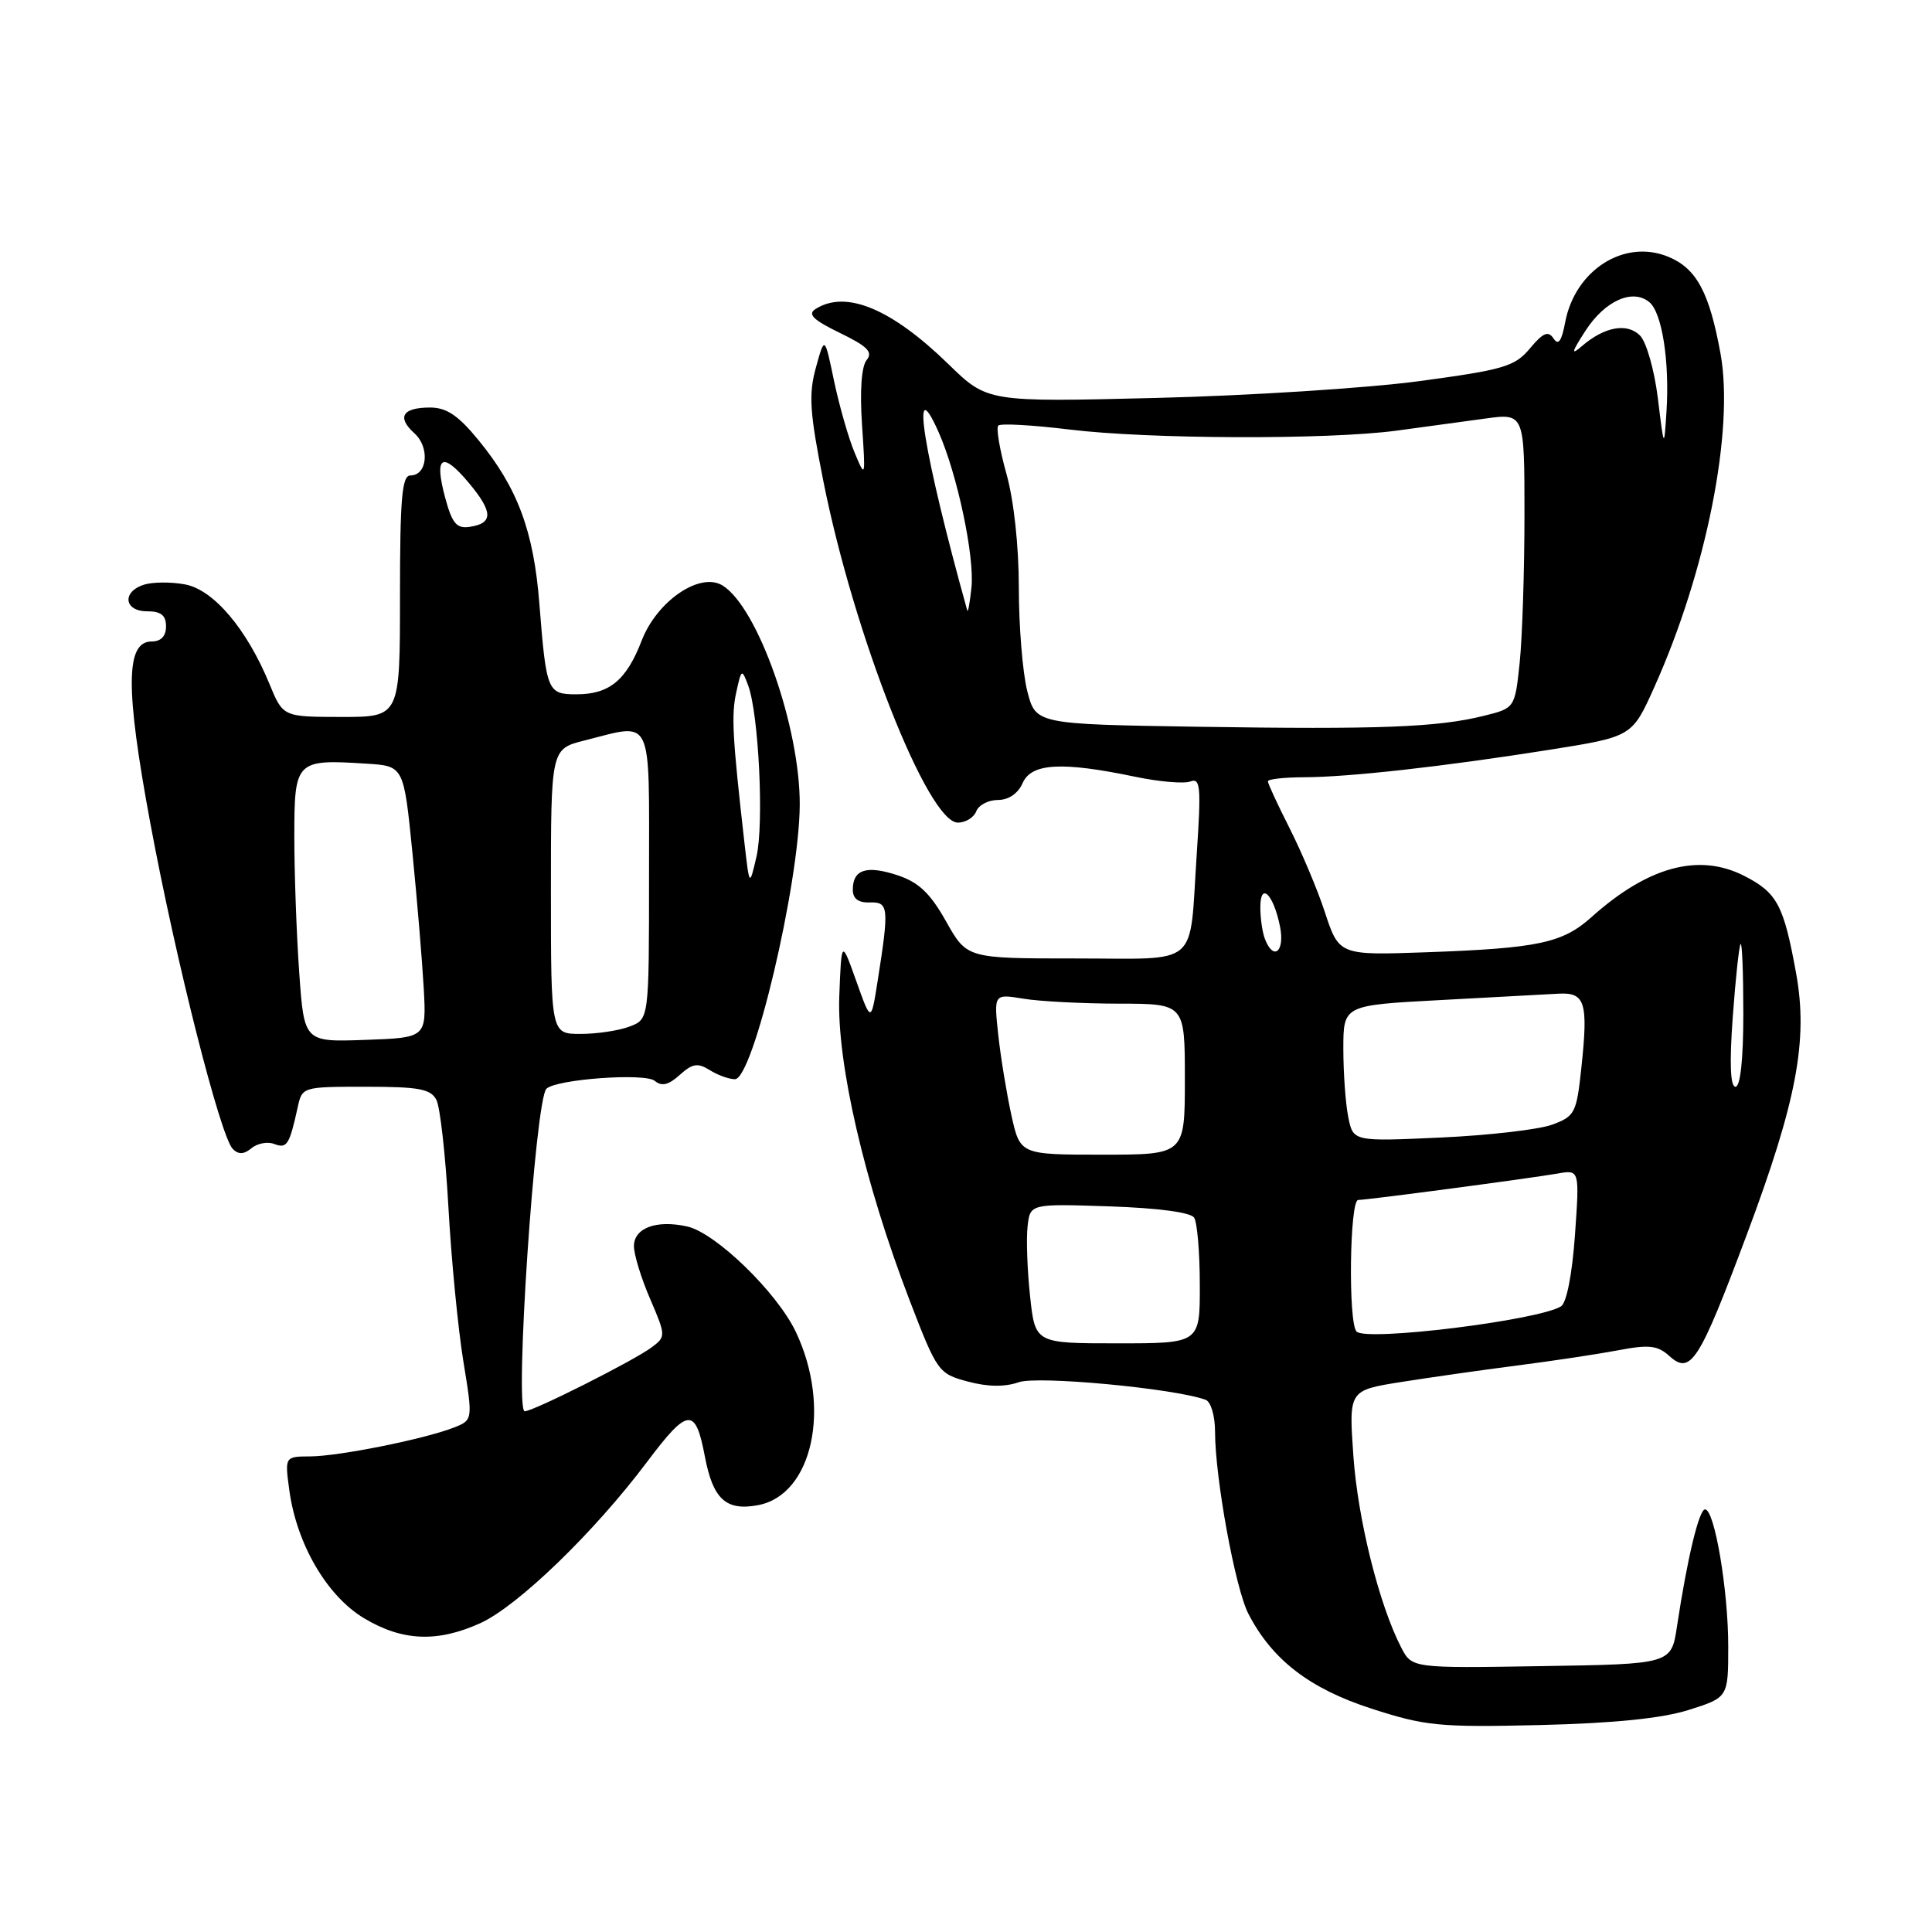 <?xml version="1.0" encoding="UTF-8" standalone="no"?>
<!DOCTYPE svg PUBLIC "-//W3C//DTD SVG 1.1//EN" "http://www.w3.org/Graphics/SVG/1.1/DTD/svg11.dtd" >
<svg xmlns="http://www.w3.org/2000/svg" xmlns:xlink="http://www.w3.org/1999/xlink" version="1.1" viewBox="0 0 256 256">
 <g >
 <path fill="currentColor"
d=" M 223.75 226.58 C 229.00 224.92 229.00 224.92 229.00 218.13 C 229.00 210.70 227.19 200.00 225.93 200.00 C 225.13 200.00 223.57 206.50 222.21 215.50 C 221.46 220.50 221.46 220.50 204.27 220.77 C 187.08 221.05 187.08 221.05 185.65 218.27 C 182.73 212.60 179.93 201.37 179.33 192.93 C 178.72 184.23 178.72 184.23 185.61 183.13 C 189.40 182.53 196.32 181.54 201.00 180.94 C 205.68 180.34 211.71 179.43 214.42 178.92 C 218.51 178.14 219.64 178.27 221.20 179.68 C 224.02 182.23 225.14 180.48 231.45 163.62 C 238.07 145.94 239.60 137.84 238.00 129.00 C 236.35 119.90 235.49 118.29 231.10 116.05 C 225.10 112.99 218.35 114.82 210.85 121.55 C 207.03 124.96 203.81 125.65 189.00 126.18 C 177.46 126.59 177.42 126.58 175.53 120.80 C 174.60 117.95 172.52 113.01 170.92 109.83 C 169.31 106.66 168.00 103.82 168.00 103.53 C 168.00 103.24 170.14 103.00 172.75 102.99 C 178.69 102.98 191.24 101.58 205.38 99.34 C 216.26 97.61 216.26 97.61 219.20 91.06 C 226.10 75.71 229.81 56.99 227.98 46.87 C 226.50 38.74 224.80 35.57 221.07 34.03 C 215.24 31.61 208.70 35.77 207.39 42.72 C 206.92 45.22 206.49 45.82 205.85 44.85 C 205.15 43.79 204.47 44.08 202.73 46.16 C 200.72 48.57 199.29 48.99 188.00 50.51 C 181.12 51.43 165.45 52.43 153.17 52.73 C 130.84 53.28 130.84 53.28 125.67 48.25 C 118.11 40.89 112.09 38.39 108.07 40.94 C 106.97 41.63 107.73 42.38 111.28 44.11 C 114.94 45.88 115.70 46.65 114.84 47.70 C 114.15 48.53 113.92 51.74 114.22 56.26 C 114.70 63.36 114.68 63.43 113.25 60.00 C 112.44 58.08 111.22 53.80 110.52 50.50 C 109.27 44.50 109.27 44.50 108.11 48.71 C 107.13 52.25 107.29 54.66 109.09 63.71 C 113.13 84.06 122.95 109.00 126.92 109.00 C 127.95 109.00 129.05 108.32 129.36 107.50 C 129.68 106.67 130.97 106.00 132.23 106.00 C 133.65 106.00 134.90 105.14 135.51 103.75 C 136.67 101.12 140.70 100.90 150.35 102.91 C 153.57 103.59 156.89 103.87 157.73 103.55 C 159.07 103.04 159.17 104.24 158.57 113.23 C 157.56 128.41 159.20 127.00 142.49 127.00 C 128.12 127.00 128.12 127.00 125.36 122.09 C 123.25 118.34 121.73 116.90 118.91 115.97 C 114.82 114.62 113.00 115.21 113.00 117.89 C 113.00 119.08 113.73 119.63 115.25 119.58 C 117.76 119.49 117.83 120.22 116.29 130.00 C 115.42 135.50 115.42 135.50 113.46 130.00 C 111.50 124.50 111.50 124.50 111.21 132.00 C 110.87 140.85 114.54 156.70 120.51 172.25 C 124.17 181.77 124.35 182.02 128.23 183.06 C 130.88 183.77 133.12 183.80 135.00 183.15 C 137.53 182.27 155.63 183.97 159.75 185.48 C 160.45 185.74 161.00 187.61 161.00 189.72 C 161.01 195.89 163.68 210.48 165.42 213.84 C 168.57 219.93 173.51 223.74 181.72 226.40 C 188.86 228.71 190.70 228.89 204.00 228.58 C 213.86 228.34 220.18 227.70 223.75 226.58 Z  M 63.64 215.08 C 68.61 212.82 78.72 203.05 85.70 193.76 C 91.16 186.49 92.15 186.39 93.40 193.00 C 94.47 198.65 96.20 200.24 100.45 199.44 C 107.66 198.09 110.20 186.50 105.46 176.50 C 102.97 171.25 94.82 163.34 91.04 162.51 C 86.96 161.61 84.00 162.71 84.00 165.13 C 84.00 166.23 84.96 169.37 86.14 172.10 C 88.23 176.96 88.24 177.11 86.39 178.50 C 84.10 180.24 70.68 187.00 69.53 187.00 C 68.14 187.00 70.91 145.76 72.40 144.27 C 73.67 143.00 85.46 142.14 86.76 143.22 C 87.69 143.99 88.59 143.77 90.07 142.43 C 91.75 140.92 92.45 140.80 94.04 141.79 C 95.10 142.46 96.60 143.00 97.38 143.00 C 99.79 143.00 105.89 117.24 105.97 106.70 C 106.04 96.44 100.43 80.47 95.74 77.58 C 92.75 75.74 87.04 79.64 85.02 84.90 C 82.99 90.15 80.74 92.00 76.38 92.00 C 72.54 92.00 72.39 91.64 71.47 80.00 C 70.72 70.37 68.58 64.64 63.41 58.33 C 60.73 55.05 59.17 54.00 56.99 54.00 C 53.32 54.00 52.54 55.28 54.92 57.42 C 56.98 59.29 56.63 63.00 54.38 63.00 C 53.26 63.00 53.00 66.04 53.00 79.00 C 53.00 95.00 53.00 95.00 45.25 95.00 C 37.50 94.99 37.50 94.99 35.71 90.64 C 32.71 83.35 28.31 78.15 24.53 77.44 C 22.68 77.09 20.23 77.11 19.09 77.47 C 16.13 78.41 16.43 81.00 19.50 81.00 C 21.33 81.00 22.00 81.53 22.00 83.00 C 22.00 84.30 21.33 85.00 20.09 85.00 C 16.64 85.00 16.59 91.17 19.92 109.09 C 23.29 127.25 29.20 150.60 30.85 152.25 C 31.60 153.00 32.33 152.97 33.33 152.14 C 34.11 151.49 35.47 151.24 36.36 151.59 C 38.02 152.22 38.35 151.71 39.44 146.75 C 40.03 144.01 40.08 144.00 48.48 144.00 C 55.52 144.00 57.08 144.29 57.83 145.75 C 58.32 146.71 59.04 153.12 59.42 160.00 C 59.80 166.88 60.69 176.03 61.39 180.34 C 62.67 188.17 62.67 188.17 60.09 189.18 C 56.12 190.71 44.90 192.96 41.11 192.98 C 37.73 193.00 37.73 193.00 38.34 197.49 C 39.32 204.63 43.33 211.48 48.23 214.42 C 53.31 217.47 57.94 217.66 63.64 215.08 Z  M 136.49 171.75 C 136.12 168.31 135.97 164.14 136.16 162.50 C 136.50 159.50 136.50 159.50 147.00 159.85 C 153.45 160.07 157.78 160.64 158.23 161.35 C 158.64 161.98 158.98 165.99 158.98 170.25 C 159.00 178.00 159.00 178.00 148.08 178.00 C 137.16 178.00 137.16 178.00 136.49 171.75 Z  M 179.75 176.44 C 178.63 175.29 178.83 159.00 179.97 159.00 C 181.18 159.00 202.51 156.17 206.40 155.50 C 209.30 154.99 209.30 154.99 208.69 163.66 C 208.32 168.86 207.58 172.64 206.84 173.10 C 203.83 174.96 181.04 177.77 179.75 176.44 Z  M 134.01 147.75 C 133.38 144.86 132.59 140.07 132.27 137.09 C 131.69 131.69 131.69 131.69 135.59 132.33 C 137.74 132.69 143.44 132.98 148.25 132.99 C 157.00 133.00 157.00 133.00 157.00 143.00 C 157.00 153.00 157.00 153.00 146.08 153.00 C 135.17 153.00 135.17 153.00 134.01 147.75 Z  M 178.65 148.01 C 178.29 146.22 178.00 142.15 178.00 138.98 C 178.00 133.20 178.00 133.20 190.75 132.52 C 197.76 132.14 204.83 131.76 206.46 131.67 C 210.06 131.46 210.47 132.78 209.53 141.57 C 208.90 147.48 208.67 147.92 205.68 149.02 C 203.93 149.67 197.28 150.44 190.90 150.73 C 179.30 151.26 179.30 151.26 178.65 148.01 Z  M 229.60 134.75 C 229.97 129.66 230.44 125.31 230.64 125.08 C 230.84 124.85 231.00 129.02 231.00 134.33 C 231.00 140.33 230.61 144.00 229.96 144.00 C 229.28 144.00 229.15 140.90 229.60 134.75 Z  M 167.61 124.42 C 167.27 123.55 167.00 121.66 167.00 120.22 C 167.00 116.77 168.75 118.48 169.61 122.78 C 170.27 126.11 168.74 127.37 167.61 124.42 Z  M 158.86 96.30 C 137.23 95.96 137.23 95.96 136.11 91.54 C 135.50 89.10 135.00 82.96 135.00 77.87 C 135.00 72.35 134.34 66.28 133.36 62.79 C 132.46 59.57 131.97 56.69 132.28 56.39 C 132.59 56.08 136.81 56.32 141.67 56.91 C 152.18 58.20 175.88 58.28 185.00 57.07 C 188.57 56.59 193.86 55.87 196.75 55.47 C 202.00 54.74 202.00 54.74 202.00 68.22 C 202.00 75.64 201.71 84.43 201.37 87.77 C 200.73 93.83 200.73 93.83 196.62 94.85 C 190.47 96.38 182.75 96.67 158.86 96.30 Z  M 128.17 80.90 C 122.37 60.09 120.52 48.58 124.37 57.26 C 126.85 62.86 129.16 73.78 128.72 77.88 C 128.51 79.87 128.26 81.23 128.17 80.90 Z  M 219.67 52.74 C 219.21 49.02 218.15 45.30 217.31 44.46 C 215.60 42.74 212.59 43.29 209.60 45.87 C 208.12 47.15 208.23 46.69 210.10 43.80 C 212.67 39.84 216.34 38.20 218.55 40.04 C 220.23 41.43 221.24 47.89 220.82 54.50 C 220.50 59.50 220.50 59.50 219.67 52.74 Z  M 39.65 128.88 C 39.29 123.83 39.00 115.72 39.00 110.87 C 39.00 100.77 39.18 100.59 48.57 101.19 C 53.50 101.50 53.50 101.50 54.65 113.00 C 55.28 119.33 55.95 127.42 56.15 131.00 C 56.50 137.50 56.50 137.50 48.40 137.79 C 40.30 138.08 40.30 138.08 39.65 128.88 Z  M 73.00 118.12 C 73.00 99.24 73.00 99.24 77.44 98.12 C 86.64 95.80 86.00 94.47 86.00 116.02 C 86.00 135.05 86.00 135.05 83.43 136.02 C 82.02 136.56 79.10 137.00 76.93 137.00 C 73.00 137.00 73.00 137.00 73.00 118.12 Z  M 98.65 111.75 C 97.05 97.65 96.89 94.76 97.56 91.73 C 98.24 88.61 98.30 88.58 99.14 90.84 C 100.54 94.63 101.24 109.17 100.24 113.50 C 99.31 117.50 99.31 117.50 98.65 111.75 Z  M 58.99 65.96 C 57.50 60.42 58.56 59.74 62.11 63.97 C 65.35 67.84 65.38 69.35 62.23 69.81 C 60.50 70.07 59.91 69.36 58.99 65.96 Z "/>
</g>
</svg>